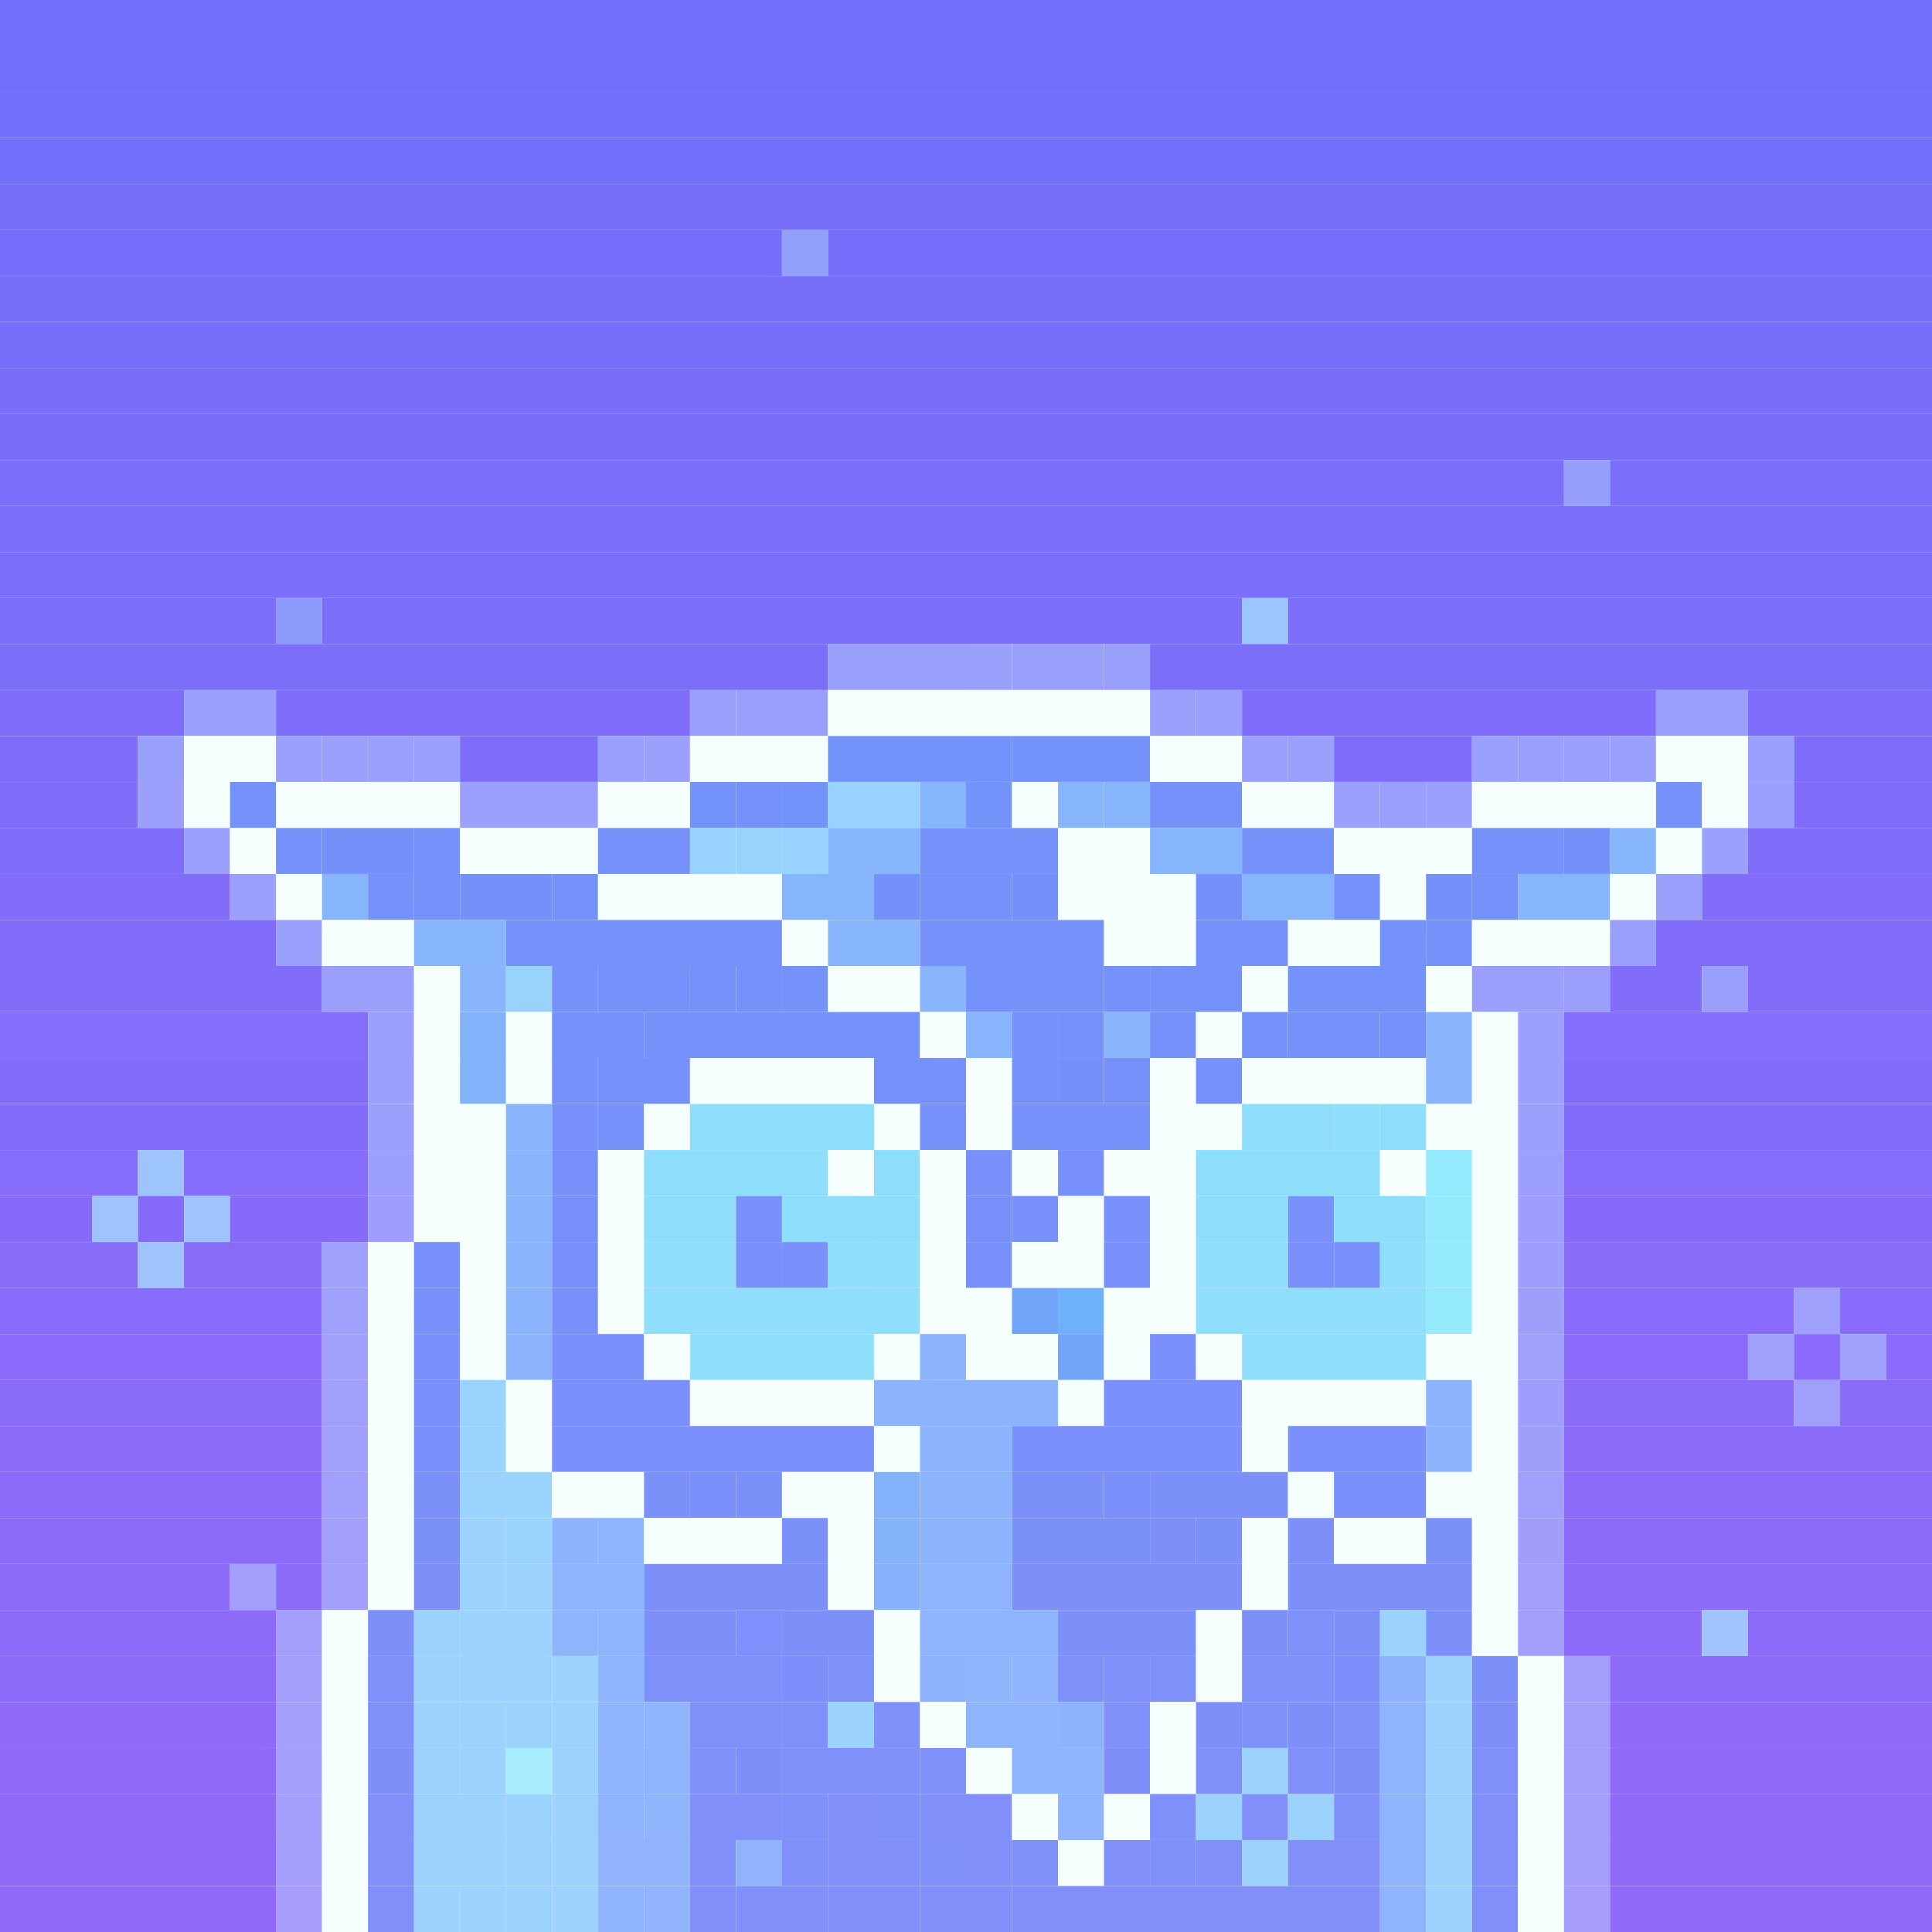 <svg id="bird-svg" xmlns="http://www.w3.org/2000/svg" preserveAspectRatio="xMinYMin meet" viewBox="0 0 42 42"><rect x="0" y="0" width="42" height="42" fill="#333333" stroke="none"/> <rect class='c44' x='0' y='0' width='42'/><rect class='c45' x='0' y='1' width='42'/><rect class='c46' x='0' y='2' width='42'/><rect class='c47' x='0' y='3' width='42'/><rect class='c48' x='0' y='4' width='42'/><rect class='c49' x='0' y='5' width='17'/><rect class='c766' x='17' y='5' width='1'/><rect class='c49' x='18' y='5' width='24'/><rect class='c50' x='0' y='6' width='42'/><rect class='c51' x='0' y='7' width='42'/><rect class='c52' x='0' y='8' width='42'/><rect class='c53' x='0' y='9' width='42'/><rect class='c54' x='0' y='10' width='34'/><rect class='c813' x='34' y='10' width='1'/><rect class='c54' x='35' y='10' width='7'/><rect class='c55' x='0' y='11' width='42'/><rect class='c55' x='0' y='12' width='42'/><rect class='c56' x='0' y='13' width='6'/><rect class='c776' x='6' y='13' width='1'/><rect class='c56' x='7' y='13' width='20'/><rect class='c814' x='27' y='13' width='1'/><rect class='c56' x='28' y='13' width='14'/><rect class='c57' x='0' y='14' width='18'/><rect class='c628' x='18' y='14' width='3'/><rect class='c632' x='21' y='14' width='1'/><rect class='c628' x='22' y='14' width='2'/><rect class='c626' x='24' y='14' width='1'/><rect class='c57' x='25' y='14' width='17'/><rect class='c58' x='0' y='15' width='4'/><rect class='c634' x='4' y='15' width='2'/><rect class='c58' x='6' y='15' width='9'/><rect class='c628' x='15' y='15' width='1'/><rect class='c634' x='16' y='15' width='2'/><rect class='c621' x='18' y='15' width='7'/><rect class='c632' x='25' y='15' width='1'/><rect class='c634' x='26' y='15' width='1'/><rect class='c58' x='27' y='15' width='9'/><rect class='c634' x='36' y='15' width='2'/><rect class='c58' x='38' y='15' width='4'/><rect class='c59' x='0' y='16' width='3'/><rect class='c634' x='3' y='16' width='1'/><rect class='c621' x='4' y='16' width='2'/><rect class='c807' x='6' y='16' width='1'/><rect class='c644' x='7' y='16' width='1'/><rect class='c634' x='8' y='16' width='1'/><rect class='c644' x='9' y='16' width='1'/><rect class='c59' x='10' y='16' width='3'/><rect class='c634' x='13' y='16' width='1'/><rect class='c644' x='14' y='16' width='1'/><rect class='c621' x='15' y='16' width='3'/><rect class='c636' x='18' y='16' width='3'/><rect class='c637' x='21' y='16' width='1'/><rect class='c636' x='22' y='16' width='3'/><rect class='c621' x='25' y='16' width='2'/><rect class='c639' x='27' y='16' width='1'/><rect class='c742' x='28' y='16' width='1'/><rect class='c59' x='29' y='16' width='3'/><rect class='c634' x='32' y='16' width='1'/><rect class='c742' x='33' y='16' width='1'/><rect class='c644' x='34' y='16' width='1'/><rect class='c634' x='35' y='16' width='1'/><rect class='c621' x='36' y='16' width='2'/><rect class='c807' x='38' y='16' width='1'/><rect class='c59' x='39' y='16' width='3'/><rect class='c60' x='0' y='17' width='3'/><rect class='c644' x='3' y='17' width='1'/><rect class='c621' x='4' y='17' width='1'/><rect class='c642' x='5' y='17' width='1'/><rect class='c621' x='6' y='17' width='4'/><rect class='c644' x='10' y='17' width='3'/><rect class='c621' x='13' y='17' width='2'/><rect class='c636' x='15' y='17' width='1'/><rect class='c642' x='16' y='17' width='1'/><rect class='c636' x='17' y='17' width='1'/><rect class='c640' x='18' y='17' width='2'/><rect class='c641' x='20' y='17' width='1'/><rect class='c636' x='21' y='17' width='1'/><rect class='c621' x='22' y='17' width='1'/><rect class='c641' x='23' y='17' width='1'/><rect class='c635' x='24' y='17' width='1'/><rect class='c642' x='25' y='17' width='2'/><rect class='c621' x='27' y='17' width='2'/><rect class='c644' x='29' y='17' width='1'/><rect class='c639' x='30' y='17' width='1'/><rect class='c644' x='31' y='17' width='1'/><rect class='c621' x='32' y='17' width='4'/><rect class='c642' x='36' y='17' width='1'/><rect class='c621' x='37' y='17' width='1'/><rect class='c644' x='38' y='17' width='1'/><rect class='c60' x='39' y='17' width='3'/><rect class='c61' x='0' y='18' width='4'/><rect class='c644' x='4' y='18' width='1'/><rect class='c621' x='5' y='18' width='1'/><rect class='c642' x='6' y='18' width='1'/><rect class='c646' x='7' y='18' width='2'/><rect class='c642' x='9' y='18' width='1'/><rect class='c621' x='10' y='18' width='3'/><rect class='c642' x='13' y='18' width='2'/><rect class='c640' x='15' y='18' width='1'/><rect class='c645' x='16' y='18' width='1'/><rect class='c640' x='17' y='18' width='1'/><rect class='c641' x='18' y='18' width='2'/><rect class='c642' x='20' y='18' width='3'/><rect class='c621' x='23' y='18' width='2'/><rect class='c641' x='25' y='18' width='2'/><rect class='c642' x='27' y='18' width='2'/><rect class='c621' x='29' y='18' width='3'/><rect class='c642' x='32' y='18' width='2'/><rect class='c646' x='34' y='18' width='1'/><rect class='c641' x='35' y='18' width='1'/><rect class='c621' x='36' y='18' width='1'/><rect class='c644' x='37' y='18' width='1'/><rect class='c61' x='38' y='18' width='4'/><rect class='c62' x='0' y='19' width='5'/><rect class='c650' x='5' y='19' width='1'/><rect class='c621' x='6' y='19' width='1'/><rect class='c641' x='7' y='19' width='1'/><rect class='c647' x='8' y='19' width='1'/><rect class='c642' x='9' y='19' width='1'/><rect class='c646' x='10' y='19' width='2'/><rect class='c649' x='12' y='19' width='1'/><rect class='c621' x='13' y='19' width='4'/><rect class='c641' x='17' y='19' width='2'/><rect class='c646' x='19' y='19' width='1'/><rect class='c647' x='20' y='19' width='1'/><rect class='c648' x='21' y='19' width='1'/><rect class='c646' x='22' y='19' width='1'/><rect class='c621' x='23' y='19' width='3'/><rect class='c646' x='26' y='19' width='1'/><rect class='c641' x='27' y='19' width='2'/><rect class='c647' x='29' y='19' width='1'/><rect class='c621' x='30' y='19' width='1'/><rect class='c646' x='31' y='19' width='1'/><rect class='c647' x='32' y='19' width='1'/><rect class='c641' x='33' y='19' width='2'/><rect class='c621' x='35' y='19' width='1'/><rect class='c650' x='36' y='19' width='1'/><rect class='c62' x='37' y='19' width='5'/><rect class='c63' x='0' y='20' width='6'/><rect class='c654' x='6' y='20' width='1'/><rect class='c621' x='7' y='20' width='2'/><rect class='c641' x='9' y='20' width='2'/><rect class='c648' x='11' y='20' width='6'/><rect class='c621' x='17' y='20' width='1'/><rect class='c641' x='18' y='20' width='2'/><rect class='c648' x='20' y='20' width='4'/><rect class='c621' x='24' y='20' width='2'/><rect class='c647' x='26' y='20' width='2'/><rect class='c621' x='28' y='20' width='2'/><rect class='c648' x='30' y='20' width='1'/><rect class='c647' x='31' y='20' width='1'/><rect class='c621' x='32' y='20' width='3'/><rect class='c654' x='35' y='20' width='1'/><rect class='c63' x='36' y='20' width='6'/><rect class='c64' x='0' y='21' width='7'/><rect class='c654' x='7' y='21' width='2'/><rect class='c621' x='9' y='21' width='1'/><rect class='c655' x='10' y='21' width='1'/><rect class='c651' x='11' y='21' width='1'/><rect class='c647' x='12' y='21' width='1'/><rect class='c648' x='13' y='21' width='2'/><rect class='c647' x='15' y='21' width='1'/><rect class='c648' x='16' y='21' width='1'/><rect class='c647' x='17' y='21' width='1'/><rect class='c621' x='18' y='21' width='2'/><rect class='c655' x='20' y='21' width='1'/><rect class='c648' x='21' y='21' width='3'/><rect class='c647' x='24' y='21' width='1'/><rect class='c648' x='25' y='21' width='2'/><rect class='c621' x='27' y='21' width='1'/><rect class='c648' x='28' y='21' width='3'/><rect class='c621' x='31' y='21' width='1'/><rect class='c654' x='32' y='21' width='2'/><rect class='c657' x='34' y='21' width='1'/><rect class='c64' x='35' y='21' width='2'/><rect class='c654' x='37' y='21' width='1'/><rect class='c64' x='38' y='21' width='4'/><rect class='c65' x='0' y='22' width='8'/><rect class='c657' x='8' y='22' width='1'/><rect class='c621' x='9' y='22' width='1'/><rect class='c815' x='10' y='22' width='1'/><rect class='c621' x='11' y='22' width='1'/><rect class='c648' x='12' y='22' width='2'/><rect class='c658' x='14' y='22' width='6'/><rect class='c621' x='20' y='22' width='1'/><rect class='c809' x='21' y='22' width='1'/><rect class='c658' x='22' y='22' width='1'/><rect class='c648' x='23' y='22' width='1'/><rect class='c655' x='24' y='22' width='1'/><rect class='c658' x='25' y='22' width='1'/><rect class='c621' x='26' y='22' width='1'/><rect class='c648' x='27' y='22' width='1'/><rect class='c660' x='28' y='22' width='2'/><rect class='c658' x='30' y='22' width='1'/><rect class='c655' x='31' y='22' width='1'/><rect class='c621' x='32' y='22' width='1'/><rect class='c661' x='33' y='22' width='1'/><rect class='c65' x='34' y='22' width='8'/><rect class='c66' x='0' y='23' width='8'/><rect class='c662' x='8' y='23' width='1'/><rect class='c621' x='9' y='23' width='1'/><rect class='c815' x='10' y='23' width='1'/><rect class='c621' x='11' y='23' width='1'/><rect class='c658' x='12' y='23' width='1'/><rect class='c663' x='13' y='23' width='2'/><rect class='c621' x='15' y='23' width='4'/><rect class='c663' x='19' y='23' width='2'/><rect class='c621' x='21' y='23' width='1'/><rect class='c663' x='22' y='23' width='1'/><rect class='c745' x='23' y='23' width='1'/><rect class='c658' x='24' y='23' width='1'/><rect class='c621' x='25' y='23' width='1'/><rect class='c746' x='26' y='23' width='1'/><rect class='c621' x='27' y='23' width='4'/><rect class='c655' x='31' y='23' width='1'/><rect class='c621' x='32' y='23' width='1'/><rect class='c661' x='33' y='23' width='1'/><rect class='c66' x='34' y='23' width='8'/><rect class='c67' x='0' y='24' width='8'/><rect class='c662' x='8' y='24' width='1'/><rect class='c621' x='9' y='24' width='2'/><rect class='c780' x='11' y='24' width='1'/><rect class='c668' x='12' y='24' width='1'/><rect class='c665' x='13' y='24' width='1'/><rect class='c621' x='14' y='24' width='1'/><rect class='c666' x='15' y='24' width='4'/><rect class='c621' x='19' y='24' width='1'/><rect class='c663' x='20' y='24' width='1'/><rect class='c621' x='21' y='24' width='1'/><rect class='c663' x='22' y='24' width='3'/><rect class='c621' x='25' y='24' width='2'/><rect class='c666' x='27' y='24' width='2'/><rect class='c667' x='29' y='24' width='1'/><rect class='c666' x='30' y='24' width='1'/><rect class='c621' x='31' y='24' width='2'/><rect class='c662' x='33' y='24' width='1'/><rect class='c67' x='34' y='24' width='8'/><rect class='c68' x='0' y='25' width='3'/><rect class='c747' x='3' y='25' width='1'/><rect class='c68' x='4' y='25' width='4'/><rect class='c662' x='8' y='25' width='1'/><rect class='c621' x='9' y='25' width='2'/><rect class='c780' x='11' y='25' width='1'/><rect class='c668' x='12' y='25' width='1'/><rect class='c621' x='13' y='25' width='1'/><rect class='c666' x='14' y='25' width='4'/><rect class='c621' x='18' y='25' width='1'/><rect class='c666' x='19' y='25' width='1'/><rect class='c621' x='20' y='25' width='1'/><rect class='c668' x='21' y='25' width='1'/><rect class='c621' x='22' y='25' width='1'/><rect class='c668' x='23' y='25' width='1'/><rect class='c621' x='24' y='25' width='2'/><rect class='c666' x='26' y='25' width='4'/><rect class='c621' x='30' y='25' width='1'/><rect class='c783' x='31' y='25' width='1'/><rect class='c621' x='32' y='25' width='1'/><rect class='c662' x='33' y='25' width='1'/><rect class='c68' x='34' y='25' width='8'/><rect class='c69' x='0' y='26' width='2'/><rect class='c757' x='2' y='26' width='1'/><rect class='c69' x='3' y='26' width='1'/><rect class='c757' x='4' y='26' width='1'/><rect class='c69' x='5' y='26' width='3'/><rect class='c670' x='8' y='26' width='1'/><rect class='c621' x='9' y='26' width='2'/><rect class='c784' x='11' y='26' width='1'/><rect class='c668' x='12' y='26' width='1'/><rect class='c621' x='13' y='26' width='1'/><rect class='c666' x='14' y='26' width='2'/><rect class='c669' x='16' y='26' width='1'/><rect class='c666' x='17' y='26' width='3'/><rect class='c621' x='20' y='26' width='1'/><rect class='c668' x='21' y='26' width='1'/><rect class='c669' x='22' y='26' width='1'/><rect class='c621' x='23' y='26' width='1'/><rect class='c671' x='24' y='26' width='1'/><rect class='c621' x='25' y='26' width='1'/><rect class='c666' x='26' y='26' width='2'/><rect class='c672' x='28' y='26' width='1'/><rect class='c666' x='29' y='26' width='2'/><rect class='c786' x='31' y='26' width='1'/><rect class='c621' x='32' y='26' width='1'/><rect class='c670' x='33' y='26' width='1'/><rect class='c69' x='34' y='26' width='8'/><rect class='c70' x='0' y='27' width='3'/><rect class='c757' x='3' y='27' width='1'/><rect class='c70' x='4' y='27' width='3'/><rect class='c673' x='7' y='27' width='1'/><rect class='c621' x='8' y='27' width='1'/><rect class='c674' x='9' y='27' width='1'/><rect class='c621' x='10' y='27' width='1'/><rect class='c784' x='11' y='27' width='1'/><rect class='c674' x='12' y='27' width='1'/><rect class='c621' x='13' y='27' width='1'/><rect class='c675' x='14' y='27' width='2'/><rect class='c669' x='16' y='27' width='1'/><rect class='c671' x='17' y='27' width='1'/><rect class='c666' x='18' y='27' width='1'/><rect class='c675' x='19' y='27' width='1'/><rect class='c621' x='20' y='27' width='1'/><rect class='c669' x='21' y='27' width='1'/><rect class='c621' x='22' y='27' width='2'/><rect class='c674' x='24' y='27' width='1'/><rect class='c621' x='25' y='27' width='1'/><rect class='c675' x='26' y='27' width='2'/><rect class='c674' x='28' y='27' width='1'/><rect class='c669' x='29' y='27' width='1'/><rect class='c675' x='30' y='27' width='1'/><rect class='c786' x='31' y='27' width='1'/><rect class='c621' x='32' y='27' width='1'/><rect class='c670' x='33' y='27' width='1'/><rect class='c70' x='34' y='27' width='8'/><rect class='c71' x='0' y='28' width='7'/><rect class='c673' x='7' y='28' width='1'/><rect class='c621' x='8' y='28' width='1'/><rect class='c671' x='9' y='28' width='1'/><rect class='c621' x='10' y='28' width='1'/><rect class='c785' x='11' y='28' width='1'/><rect class='c674' x='12' y='28' width='1'/><rect class='c621' x='13' y='28' width='1'/><rect class='c675' x='14' y='28' width='6'/><rect class='c621' x='20' y='28' width='2'/><rect class='c677' x='22' y='28' width='1'/><rect class='c678' x='23' y='28' width='1'/><rect class='c621' x='24' y='28' width='2'/><rect class='c675' x='26' y='28' width='5'/><rect class='c786' x='31' y='28' width='1'/><rect class='c621' x='32' y='28' width='1'/><rect class='c679' x='33' y='28' width='1'/><rect class='c71' x='34' y='28' width='5'/><rect class='c673' x='39' y='28' width='1'/><rect class='c71' x='40' y='28' width='2'/><rect class='c72' x='0' y='29' width='7'/><rect class='c680' x='7' y='29' width='1'/><rect class='c621' x='8' y='29' width='1'/><rect class='c681' x='9' y='29' width='1'/><rect class='c621' x='10' y='29' width='1'/><rect class='c789' x='11' y='29' width='1'/><rect class='c683' x='12' y='29' width='2'/><rect class='c621' x='14' y='29' width='1'/><rect class='c675' x='15' y='29' width='4'/><rect class='c621' x='19' y='29' width='1'/><rect class='c789' x='20' y='29' width='1'/><rect class='c621' x='21' y='29' width='2'/><rect class='c684' x='23' y='29' width='1'/><rect class='c621' x='24' y='29' width='1'/><rect class='c681' x='25' y='29' width='1'/><rect class='c621' x='26' y='29' width='1'/><rect class='c675' x='27' y='29' width='4'/><rect class='c621' x='31' y='29' width='2'/><rect class='c673' x='33' y='29' width='1'/><rect class='c72' x='34' y='29' width='4'/><rect class='c673' x='38' y='29' width='1'/><rect class='c72' x='39' y='29' width='1'/><rect class='c673' x='40' y='29' width='1'/><rect class='c72' x='41' y='29' width='1'/><rect class='c73' x='0' y='30' width='7'/><rect class='c686' x='7' y='30' width='1'/><rect class='c621' x='8' y='30' width='1'/><rect class='c681' x='9' y='30' width='1'/><rect class='c682' x='10' y='30' width='1'/><rect class='c621' x='11' y='30' width='1'/><rect class='c681' x='12' y='30' width='3'/><rect class='c621' x='15' y='30' width='4'/><rect class='c789' x='19' y='30' width='4'/><rect class='c621' x='23' y='30' width='1'/><rect class='c681' x='24' y='30' width='3'/><rect class='c621' x='27' y='30' width='4'/><rect class='c789' x='31' y='30' width='1'/><rect class='c621' x='32' y='30' width='1'/><rect class='c687' x='33' y='30' width='1'/><rect class='c73' x='34' y='30' width='5'/><rect class='c686' x='39' y='30' width='1'/><rect class='c73' x='40' y='30' width='2'/><rect class='c74' x='0' y='31' width='7'/><rect class='c686' x='7' y='31' width='1'/><rect class='c621' x='8' y='31' width='1'/><rect class='c681' x='9' y='31' width='1'/><rect class='c682' x='10' y='31' width='1'/><rect class='c621' x='11' y='31' width='1'/><rect class='c681' x='12' y='31' width='7'/><rect class='c621' x='19' y='31' width='1'/><rect class='c688' x='20' y='31' width='2'/><rect class='c681' x='22' y='31' width='5'/><rect class='c621' x='27' y='31' width='1'/><rect class='c681' x='28' y='31' width='3'/><rect class='c688' x='31' y='31' width='1'/><rect class='c621' x='32' y='31' width='1'/><rect class='c689' x='33' y='31' width='1'/><rect class='c74' x='34' y='31' width='8'/><rect class='c75' x='0' y='32' width='7'/><rect class='c686' x='7' y='32' width='1'/><rect class='c621' x='8' y='32' width='1'/><rect class='c691' x='9' y='32' width='1'/><rect class='c682' x='10' y='32' width='2'/><rect class='c621' x='12' y='32' width='2'/><rect class='c691' x='14' y='32' width='1'/><rect class='c681' x='15' y='32' width='1'/><rect class='c691' x='16' y='32' width='1'/><rect class='c621' x='17' y='32' width='2'/><rect class='c816' x='19' y='32' width='1'/><rect class='c688' x='20' y='32' width='2'/><rect class='c691' x='22' y='32' width='2'/><rect class='c681' x='24' y='32' width='1'/><rect class='c691' x='25' y='32' width='3'/><rect class='c621' x='28' y='32' width='1'/><rect class='c681' x='29' y='32' width='2'/><rect class='c621' x='31' y='32' width='2'/><rect class='c686' x='33' y='32' width='1'/><rect class='c75' x='34' y='32' width='8'/><rect class='c76' x='0' y='33' width='7'/><rect class='c696' x='7' y='33' width='1'/><rect class='c621' x='8' y='33' width='1'/><rect class='c691' x='9' y='33' width='1'/><rect class='c697' x='10' y='33' width='1'/><rect class='c682' x='11' y='33' width='1'/><rect class='c688' x='12' y='33' width='1'/><rect class='c698' x='13' y='33' width='1'/><rect class='c621' x='14' y='33' width='3'/><rect class='c691' x='17' y='33' width='1'/><rect class='c621' x='18' y='33' width='1'/><rect class='c817' x='19' y='33' width='1'/><rect class='c688' x='20' y='33' width='2'/><rect class='c691' x='22' y='33' width='3'/><rect class='c701' x='25' y='33' width='1'/><rect class='c691' x='26' y='33' width='1'/><rect class='c621' x='27' y='33' width='1'/><rect class='c701' x='28' y='33' width='1'/><rect class='c621' x='29' y='33' width='2'/><rect class='c691' x='31' y='33' width='1'/><rect class='c621' x='32' y='33' width='1'/><rect class='c699' x='33' y='33' width='1'/><rect class='c76' x='34' y='33' width='8'/><rect class='c77' x='0' y='34' width='5'/><rect class='c700' x='5' y='34' width='1'/><rect class='c77' x='6' y='34' width='1'/><rect class='c700' x='7' y='34' width='1'/><rect class='c621' x='8' y='34' width='1'/><rect class='c701' x='9' y='34' width='1'/><rect class='c702' x='10' y='34' width='1'/><rect class='c697' x='11' y='34' width='1'/><rect class='c698' x='12' y='34' width='2'/><rect class='c701' x='14' y='34' width='4'/><rect class='c621' x='18' y='34' width='1'/><rect class='c818' x='19' y='34' width='1'/><rect class='c698' x='20' y='34' width='2'/><rect class='c701' x='22' y='34' width='5'/><rect class='c621' x='27' y='34' width='1'/><rect class='c701' x='28' y='34' width='4'/><rect class='c621' x='32' y='34' width='1'/><rect class='c700' x='33' y='34' width='1'/><rect class='c77' x='34' y='34' width='8'/><rect class='c78' x='0' y='35' width='6'/><rect class='c704' x='6' y='35' width='1'/><rect class='c621' x='7' y='35' width='1'/><rect class='c701' x='8' y='35' width='1'/><rect class='c705' x='9' y='35' width='1'/><rect class='c697' x='10' y='35' width='2'/><rect class='c706' x='12' y='35' width='1'/><rect class='c698' x='13' y='35' width='1'/><rect class='c701' x='14' y='35' width='2'/><rect class='c707' x='16' y='35' width='1'/><rect class='c701' x='17' y='35' width='2'/><rect class='c621' x='19' y='35' width='1'/><rect class='c698' x='20' y='35' width='3'/><rect class='c701' x='23' y='35' width='3'/><rect class='c621' x='26' y='35' width='1'/><rect class='c701' x='27' y='35' width='1'/><rect class='c709' x='28' y='35' width='1'/><rect class='c701' x='29' y='35' width='1'/><rect class='c697' x='30' y='35' width='1'/><rect class='c701' x='31' y='35' width='1'/><rect class='c621' x='32' y='35' width='1'/><rect class='c704' x='33' y='35' width='1'/><rect class='c78' x='34' y='35' width='3'/><rect class='c695' x='37' y='35' width='1'/><rect class='c78' x='38' y='35' width='4'/><rect class='c78' x='0' y='36' width='6'/><rect class='c704' x='6' y='36' width='1'/><rect class='c621' x='7' y='36' width='1'/><rect class='c709' x='8' y='36' width='1'/><rect class='c705' x='9' y='36' width='1'/><rect class='c697' x='10' y='36' width='2'/><rect class='c705' x='12' y='36' width='1'/><rect class='c698' x='13' y='36' width='1'/><rect class='c709' x='14' y='36' width='3'/><rect class='c711' x='17' y='36' width='1'/><rect class='c709' x='18' y='36' width='1'/><rect class='c621' x='19' y='36' width='1'/><rect class='c713' x='20' y='36' width='1'/><rect class='c706' x='21' y='36' width='1'/><rect class='c801' x='22' y='36' width='1'/><rect class='c709' x='23' y='36' width='1'/><rect class='c712' x='24' y='36' width='1'/><rect class='c709' x='25' y='36' width='1'/><rect class='c621' x='26' y='36' width='1'/><rect class='c709' x='27' y='36' width='2'/><rect class='c711' x='29' y='36' width='1'/><rect class='c713' x='30' y='36' width='1'/><rect class='c697' x='31' y='36' width='1'/><rect class='c701' x='32' y='36' width='1'/><rect class='c621' x='33' y='36' width='1'/><rect class='c704' x='34' y='36' width='1'/><rect class='c78' x='35' y='36' width='7'/><rect class='c79' x='0' y='37' width='6'/><rect class='c714' x='6' y='37' width='1'/><rect class='c621' x='7' y='37' width='1'/><rect class='c715' x='8' y='37' width='1'/><rect class='c705' x='9' y='37' width='1'/><rect class='c717' x='10' y='37' width='1'/><rect class='c705' x='11' y='37' width='1'/><rect class='c717' x='12' y='37' width='1'/><rect class='c706' x='13' y='37' width='1'/><rect class='c718' x='14' y='37' width='1'/><rect class='c715' x='15' y='37' width='2'/><rect class='c709' x='17' y='37' width='1'/><rect class='c705' x='18' y='37' width='1'/><rect class='c715' x='19' y='37' width='1'/><rect class='c621' x='20' y='37' width='1'/><rect class='c706' x='21' y='37' width='2'/><rect class='c794' x='23' y='37' width='1'/><rect class='c715' x='24' y='37' width='1'/><rect class='c621' x='25' y='37' width='1'/><rect class='c719' x='26' y='37' width='1'/><rect class='c709' x='27' y='37' width='1'/><rect class='c719' x='28' y='37' width='1'/><rect class='c709' x='29' y='37' width='1'/><rect class='c718' x='30' y='37' width='1'/><rect class='c717' x='31' y='37' width='1'/><rect class='c719' x='32' y='37' width='1'/><rect class='c621' x='33' y='37' width='1'/><rect class='c722' x='34' y='37' width='1'/><rect class='c79' x='35' y='37' width='7'/><rect class='c80' x='0' y='38' width='6'/><rect class='c723' x='6' y='38' width='1'/><rect class='c621' x='7' y='38' width='1'/><rect class='c720' x='8' y='38' width='1'/><rect class='c724' x='9' y='38' width='1'/><rect class='c717' x='10' y='38' width='1'/><rect class='c710' x='11' y='38' width='1'/><rect class='c717' x='12' y='38' width='1'/><rect class='c718' x='13' y='38' width='1'/><rect class='c725' x='14' y='38' width='1'/><rect class='c726' x='15' y='38' width='1'/><rect class='c719' x='16' y='38' width='1'/><rect class='c726' x='17' y='38' width='3'/><rect class='c715' x='20' y='38' width='1'/><rect class='c621' x='21' y='38' width='1'/><rect class='c718' x='22' y='38' width='2'/><rect class='c720' x='24' y='38' width='1'/><rect class='c621' x='25' y='38' width='1'/><rect class='c726' x='26' y='38' width='1'/><rect class='c724' x='27' y='38' width='1'/><rect class='c715' x='28' y='38' width='1'/><rect class='c720' x='29' y='38' width='1'/><rect class='c718' x='30' y='38' width='1'/><rect class='c724' x='31' y='38' width='1'/><rect class='c715' x='32' y='38' width='1'/><rect class='c621' x='33' y='38' width='1'/><rect class='c723' x='34' y='38' width='1'/><rect class='c80' x='35' y='38' width='7'/><rect class='c81' x='0' y='39' width='6'/><rect class='c728' x='6' y='39' width='1'/><rect class='c621' x='7' y='39' width='1'/><rect class='c729' x='8' y='39' width='1'/><rect class='c717' x='9' y='39' width='2'/><rect class='c724' x='11' y='39' width='1'/><rect class='c730' x='12' y='39' width='1'/><rect class='c725' x='13' y='39' width='1'/><rect class='c731' x='14' y='39' width='1'/><rect class='c729' x='15' y='39' width='2'/><rect class='c726' x='17' y='39' width='1'/><rect class='c729' x='18' y='39' width='1'/><rect class='c726' x='19' y='39' width='1'/><rect class='c729' x='20' y='39' width='2'/><rect class='c621' x='22' y='39' width='1'/><rect class='c725' x='23' y='39' width='1'/><rect class='c621' x='24' y='39' width='1'/><rect class='c726' x='25' y='39' width='1'/><rect class='c724' x='26' y='39' width='1'/><rect class='c729' x='27' y='39' width='1'/><rect class='c724' x='28' y='39' width='1'/><rect class='c726' x='29' y='39' width='1'/><rect class='c731' x='30' y='39' width='1'/><rect class='c724' x='31' y='39' width='1'/><rect class='c729' x='32' y='39' width='1'/><rect class='c621' x='33' y='39' width='1'/><rect class='c733' x='34' y='39' width='1'/><rect class='c81' x='35' y='39' width='7'/><rect class='c82' x='0' y='40' width='6'/><rect class='c734' x='6' y='40' width='1'/><rect class='c621' x='7' y='40' width='1'/><rect class='c729' x='8' y='40' width='1'/><rect class='c724' x='9' y='40' width='2'/><rect class='c717' x='11' y='40' width='1'/><rect class='c724' x='12' y='40' width='1'/><rect class='c735' x='13' y='40' width='2'/><rect class='c729' x='15' y='40' width='1'/><rect class='c735' x='16' y='40' width='1'/><rect class='c726' x='17' y='40' width='1'/><rect class='c729' x='18' y='40' width='2'/><rect class='c726' x='20' y='40' width='1'/><rect class='c729' x='21' y='40' width='1'/><rect class='c726' x='22' y='40' width='1'/><rect class='c621' x='23' y='40' width='1'/><rect class='c729' x='24' y='40' width='1'/><rect class='c726' x='25' y='40' width='1'/><rect class='c729' x='26' y='40' width='1'/><rect class='c724' x='27' y='40' width='1'/><rect class='c729' x='28' y='40' width='2'/><rect class='c725' x='30' y='40' width='1'/><rect class='c730' x='31' y='40' width='1'/><rect class='c729' x='32' y='40' width='1'/><rect class='c621' x='33' y='40' width='1'/><rect class='c734' x='34' y='40' width='1'/><rect class='c82' x='35' y='40' width='7'/><rect class='c83' x='0' y='41' width='6'/><rect class='c736' x='6' y='41' width='1'/><rect class='c621' x='7' y='41' width='1'/><rect class='c737' x='8' y='41' width='1'/><rect class='c738' x='9' y='41' width='1'/><rect class='c739' x='10' y='41' width='1'/><rect class='c724' x='11' y='41' width='1'/><rect class='c739' x='12' y='41' width='1'/><rect class='c731' x='13' y='41' width='1'/><rect class='c735' x='14' y='41' width='1'/><rect class='c737' x='15' y='41' width='1'/><rect class='c729' x='16' y='41' width='2'/><rect class='c737' x='18' y='41' width='2'/><rect class='c729' x='20' y='41' width='2'/><rect class='c737' x='22' y='41' width='8'/><rect class='c731' x='30' y='41' width='1'/><rect class='c739' x='31' y='41' width='1'/><rect class='c729' x='32' y='41' width='1'/><rect class='c621' x='33' y='41' width='1'/><rect class='c736' x='34' y='41' width='1'/><rect class='c83' x='35' y='41' width='7'/><style>rect{height:1px;} #bird-svg{shape-rendering: crispedges;} .c44{fill:rgb(114,112,250)}.c45{fill:rgb(114,111,250)}.c46{fill:rgb(115,111,250)}.c47{fill:rgb(116,111,250)}.c48{fill:rgb(117,111,250)}.c49{fill:rgb(118,110,250)}.c50{fill:rgb(119,111,250)}.c51{fill:rgb(119,110,250)}.c52{fill:rgb(120,110,249)}.c53{fill:rgb(121,110,249)}.c54{fill:rgb(122,110,250)}.c55{fill:rgb(123,110,250)}.c56{fill:rgb(124,109,250)}.c57{fill:rgb(125,110,250)}.c58{fill:rgb(126,110,251)}.c59{fill:rgb(126,109,250)}.c60{fill:rgb(127,109,250)}.c61{fill:rgb(128,109,250)}.c62{fill:rgb(129,109,250)}.c63{fill:rgb(129,108,250)}.c64{fill:rgb(130,108,250)}.c65{fill:rgb(132,109,251)}.c66{fill:rgb(131,108,249)}.c67{fill:rgb(132,108,250)}.c68{fill:rgb(133,108,250)}.c69{fill:rgb(134,107,250)}.c70{fill:rgb(135,108,250)}.c71{fill:rgb(135,107,250)}.c72{fill:rgb(137,106,250)}.c73{fill:rgb(137,107,250)}.c74{fill:rgb(138,107,250)}.c75{fill:rgb(139,107,250)}.c76{fill:rgb(139,106,250)}.c77{fill:rgb(140,106,250)}.c78{fill:rgb(141,106,250)}.c79{fill:rgb(142,105,250)}.c80{fill:rgb(143,106,250)}.c81{fill:rgb(144,105,250)}.c82{fill:rgb(144,105,249)}.c83{fill:rgb(145,105,249)}.c621{fill:rgb(245,255,253)}.c626{fill:rgb(152,160,251)}.c628{fill:rgb(152,160,252)}.c632{fill:rgb(153,161,252)}.c634{fill:rgb(153,160,252)}.c635{fill:rgb(134,181,252)}.c636{fill:rgb(115,146,250)}.c637{fill:rgb(115,146,251)}.c639{fill:rgb(154,159,252)}.c640{fill:rgb(151,211,254)}.c641{fill:rgb(135,181,252)}.c642{fill:rgb(116,146,250)}.c644{fill:rgb(154,160,252)}.c645{fill:rgb(151,211,253)}.c646{fill:rgb(116,145,250)}.c647{fill:rgb(117,146,250)}.c648{fill:rgb(117,145,250)}.c649{fill:rgb(117,146,251)}.c650{fill:rgb(155,160,252)}.c651{fill:rgb(152,211,254)}.c654{fill:rgb(155,159,252)}.c655{fill:rgb(136,181,252)}.c657{fill:rgb(155,159,251)}.c658{fill:rgb(118,145,250)}.c660{fill:rgb(118,146,250)}.c661{fill:rgb(156,159,252)}.c662{fill:rgb(157,159,252)}.c663{fill:rgb(119,145,250)}.c665{fill:rgb(119,145,251)}.c666{fill:rgb(142,222,251)}.c667{fill:rgb(142,223,251)}.c668{fill:rgb(120,145,250)}.c669{fill:rgb(120,144,250)}.c670{fill:rgb(158,159,252)}.c671{fill:rgb(121,145,250)}.c672{fill:rgb(121,145,251)}.c673{fill:rgb(159,159,252)}.c674{fill:rgb(121,144,250)}.c675{fill:rgb(143,222,251)}.c677{fill:rgb(113,165,250)}.c678{fill:rgb(109,177,251)}.c679{fill:rgb(159,159,251)}.c680{fill:rgb(160,159,252)}.c681{fill:rgb(123,144,250)}.c682{fill:rgb(154,211,254)}.c683{fill:rgb(122,144,250)}.c684{fill:rgb(114,165,250)}.c686{fill:rgb(161,159,252)}.c687{fill:rgb(160,158,252)}.c688{fill:rgb(140,180,252)}.c689{fill:rgb(160,158,251)}.c691{fill:rgb(124,144,250)}.c695{fill:rgb(161,195,253)}.c696{fill:rgb(161,158,252)}.c697{fill:rgb(155,211,254)}.c698{fill:rgb(141,180,252)}.c699{fill:rgb(161,158,251)}.c700{fill:rgb(162,158,252)}.c701{fill:rgb(125,144,250)}.c702{fill:rgb(155,211,253)}.c704{fill:rgb(163,158,252)}.c705{fill:rgb(155,210,254)}.c706{fill:rgb(142,180,252)}.c707{fill:rgb(125,144,251)}.c709{fill:rgb(126,144,250)}.c710{fill:rgb(167,237,254)}.c711{fill:rgb(125,143,250)}.c712{fill:rgb(127,144,251)}.c713{fill:rgb(141,179,252)}.c714{fill:rgb(164,158,252)}.c715{fill:rgb(127,144,250)}.c717{fill:rgb(156,211,254)}.c718{fill:rgb(143,180,252)}.c719{fill:rgb(126,143,250)}.c720{fill:rgb(127,143,250)}.c722{fill:rgb(163,157,252)}.c723{fill:rgb(164,157,252)}.c724{fill:rgb(156,210,254)}.c725{fill:rgb(143,179,252)}.c726{fill:rgb(128,144,250)}.c728{fill:rgb(165,158,252)}.c729{fill:rgb(128,143,250)}.c730{fill:rgb(156,210,253)}.c731{fill:rgb(144,180,252)}.c733{fill:rgb(165,157,251)}.c734{fill:rgb(165,157,252)}.c735{fill:rgb(144,179,252)}.c736{fill:rgb(166,157,252)}.c737{fill:rgb(129,143,250)}.c738{fill:rgb(157,211,254)}.c739{fill:rgb(157,210,254)}.c742{fill:rgb(153,160,251)}.c745{fill:rgb(118,144,250)}.c746{fill:rgb(118,145,251)}.c747{fill:rgb(158,196,253)}.c757{fill:rgb(159,196,253)}.c766{fill:rgb(148,161,252)}.c776{fill:rgb(140,155,251)}.c780{fill:rgb(137,181,252)}.c783{fill:rgb(148,233,252)}.c784{fill:rgb(138,181,252)}.c785{fill:rgb(138,180,252)}.c786{fill:rgb(148,233,251)}.c789{fill:rgb(139,180,252)}.c794{fill:rgb(142,179,252)}.c801{fill:rgb(143,180,253)}.c807{fill:rgb(154,161,252)}.c809{fill:rgb(136,181,253)}.c813{fill:rgb(150,160,252)}.c814{fill:rgb(155,197,253)}.c815{fill:rgb(128,179,250)}.c816{fill:rgb(132,178,250)}.c817{fill:rgb(133,179,250)}.c818{fill:rgb(133,178,250)}</style></svg>